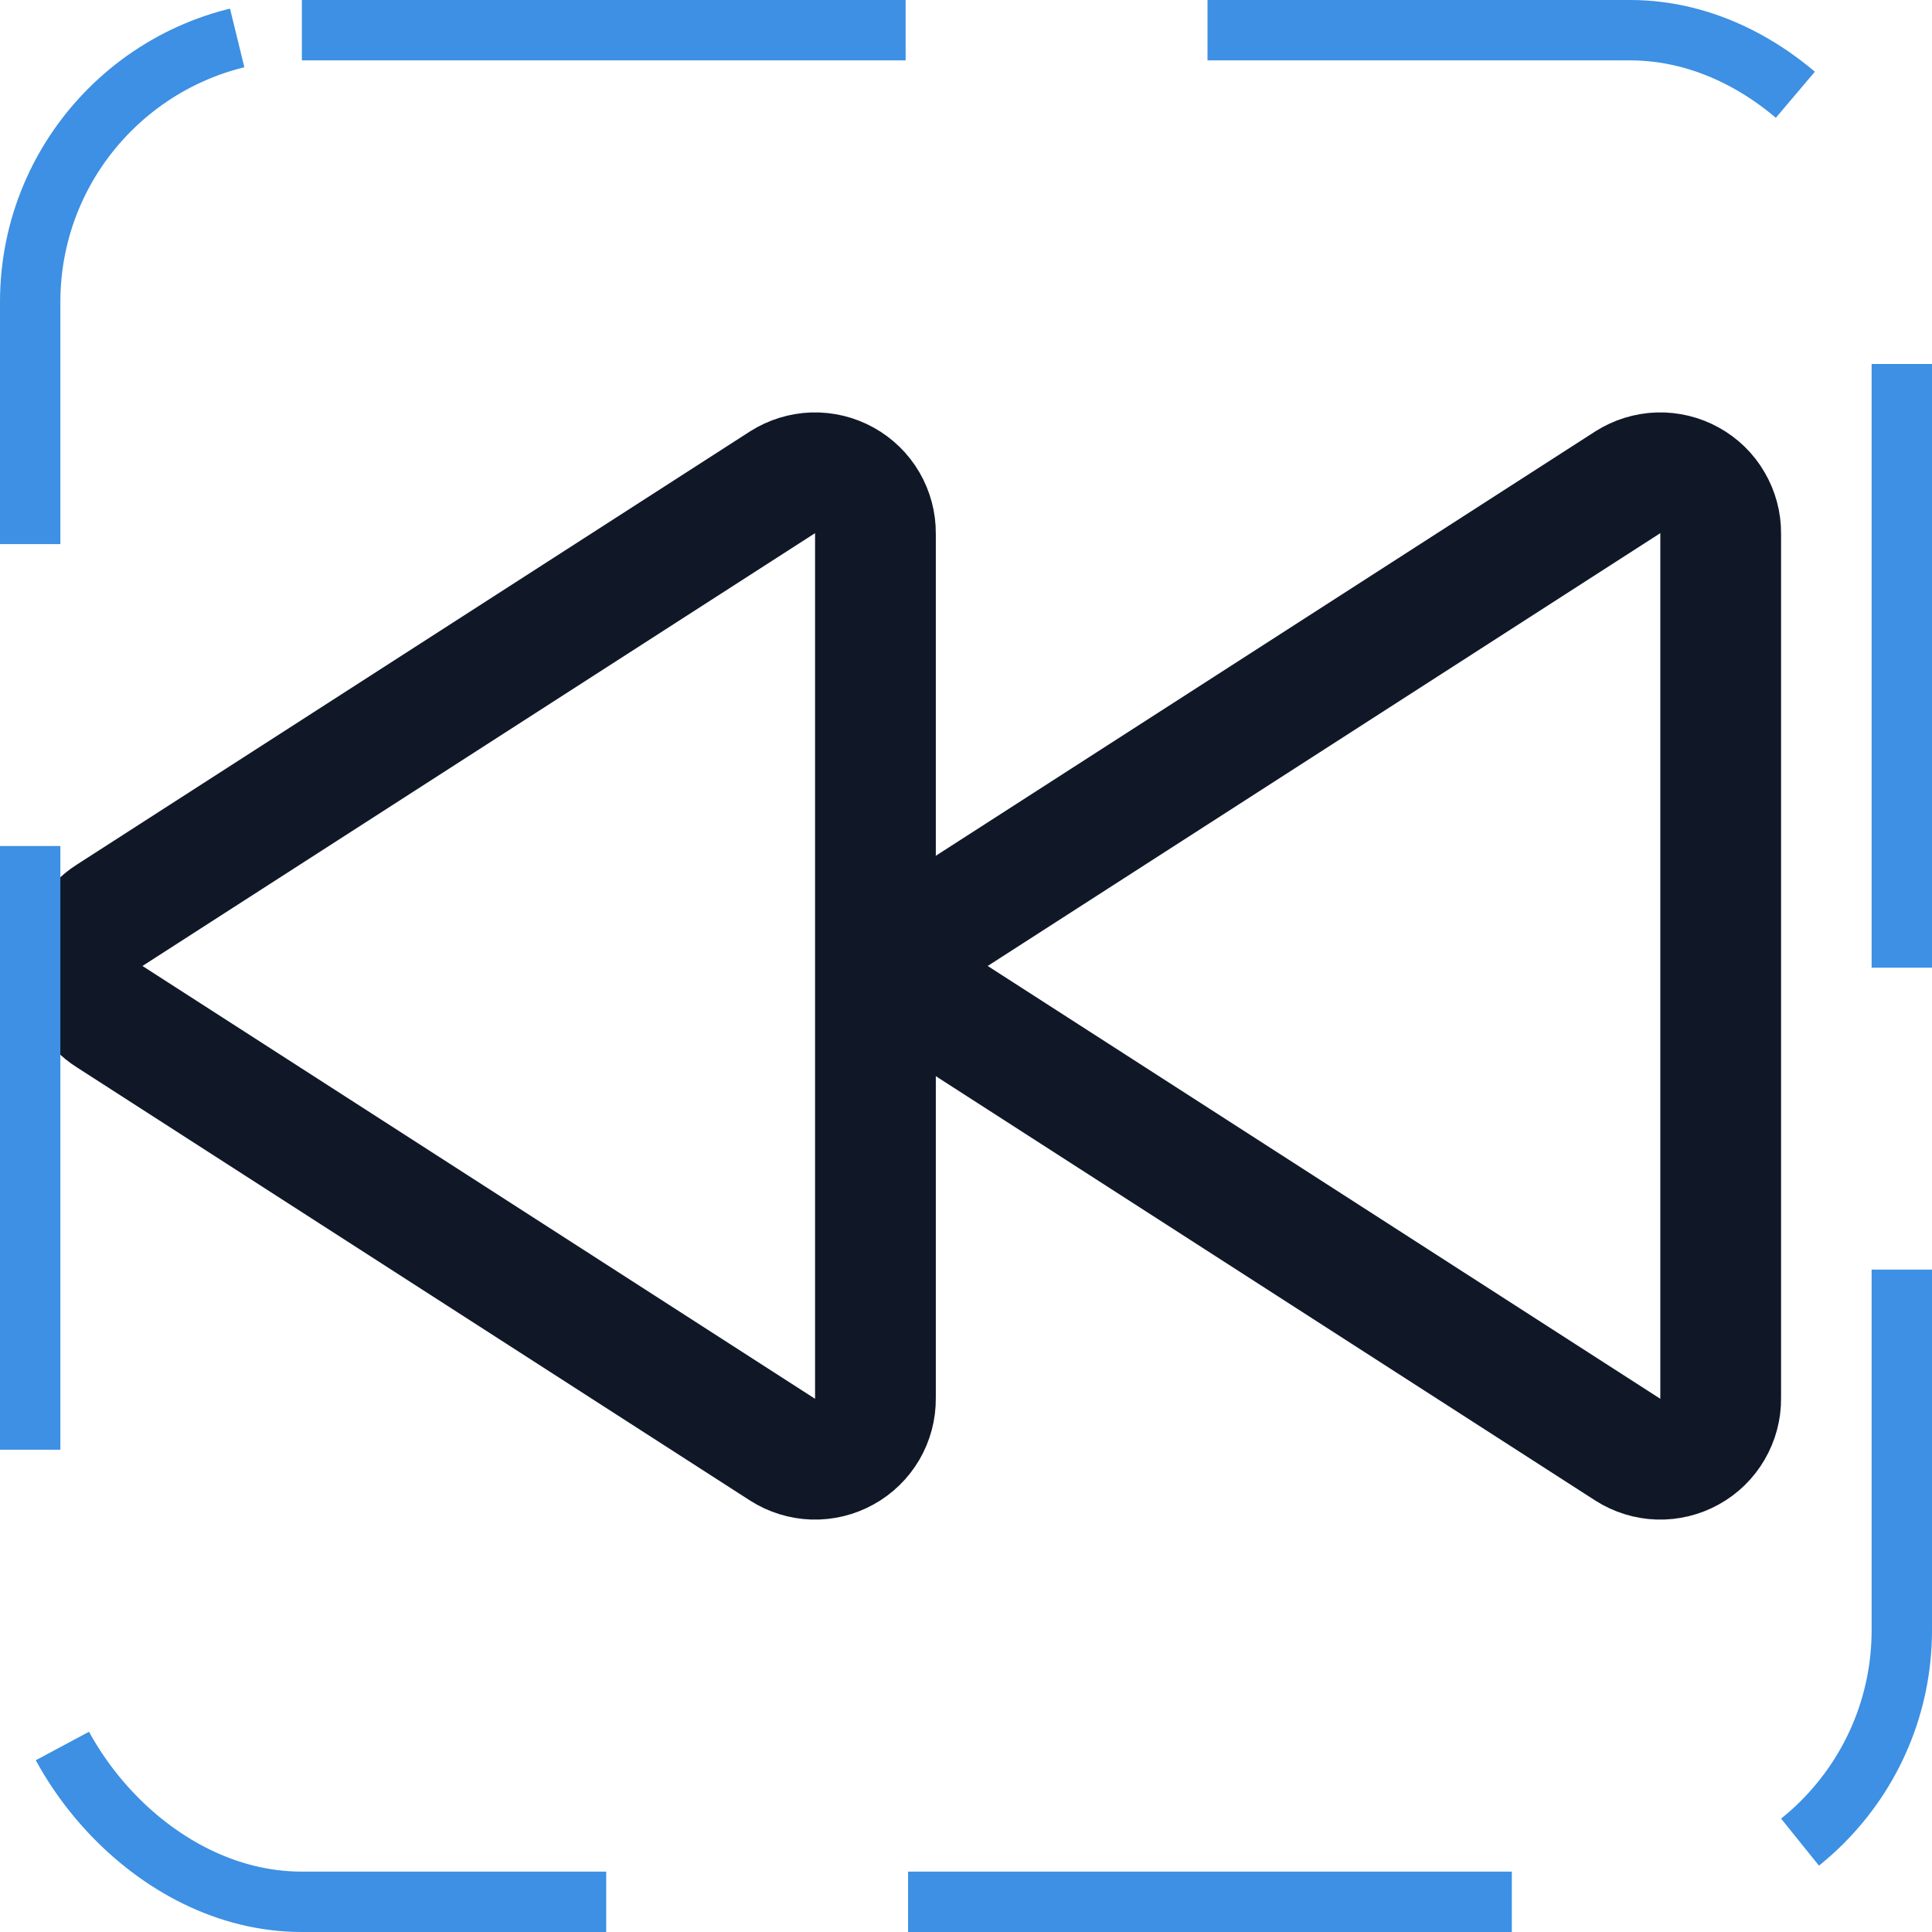 <svg width="32" height="32" viewBox="0 0 32 32" fill="none" xmlns="http://www.w3.org/2000/svg"><g id="Icon-Rewind"><g clip-path="url(#clip0_12_3074)"><g id="size=md (32px)"><path id="Vector" d="M1.813 15.162L12.963 7.987C13.115 7.891 13.29 7.837 13.469 7.831C13.649 7.826 13.827 7.869 13.984 7.956C14.142 8.043 14.273 8.17 14.364 8.326C14.454 8.481 14.502 8.658 14.5 8.837V23.162C14.502 23.342 14.454 23.519 14.364 23.674C14.273 23.829 14.142 23.957 13.984 24.044C13.827 24.131 13.649 24.174 13.469 24.169C13.29 24.163 13.115 24.109 12.963 24.012L1.813 16.837C1.671 16.749 1.554 16.625 1.472 16.479C1.391 16.332 1.349 16.168 1.349 16C1.349 15.832 1.391 15.668 1.472 15.521C1.554 15.375 1.671 15.251 1.813 15.162V15.162Z" stroke="#101828" stroke-width="2" stroke-linecap="round" stroke-linejoin="round"/><path id="Vector_2" d="M15.813 15.162L26.963 7.987C27.115 7.891 27.29 7.837 27.469 7.831C27.649 7.826 27.827 7.869 27.984 7.956C28.142 8.043 28.273 8.17 28.363 8.326C28.454 8.481 28.502 8.658 28.5 8.837V23.162C28.502 23.342 28.454 23.519 28.363 23.674C28.273 23.829 28.142 23.957 27.984 24.044C27.827 24.131 27.649 24.174 27.469 24.169C27.29 24.163 27.115 24.109 26.963 24.012L15.813 16.837C15.671 16.749 15.554 16.625 15.473 16.479C15.391 16.332 15.349 16.168 15.349 16C15.349 15.832 15.391 15.668 15.473 15.521C15.554 15.375 15.671 15.251 15.813 15.162V15.162Z" stroke="#101828" stroke-width="2" stroke-linecap="round" stroke-linejoin="round"/></g></g><rect x="0.5" y="0.5" width="31" height="31" rx="4.5" stroke="#3D90E3" stroke-dasharray="10 5"/></g><defs><clipPath id="clip0_12_3074"><rect width="32" height="32" rx="5" fill="white"/></clipPath></defs></svg>